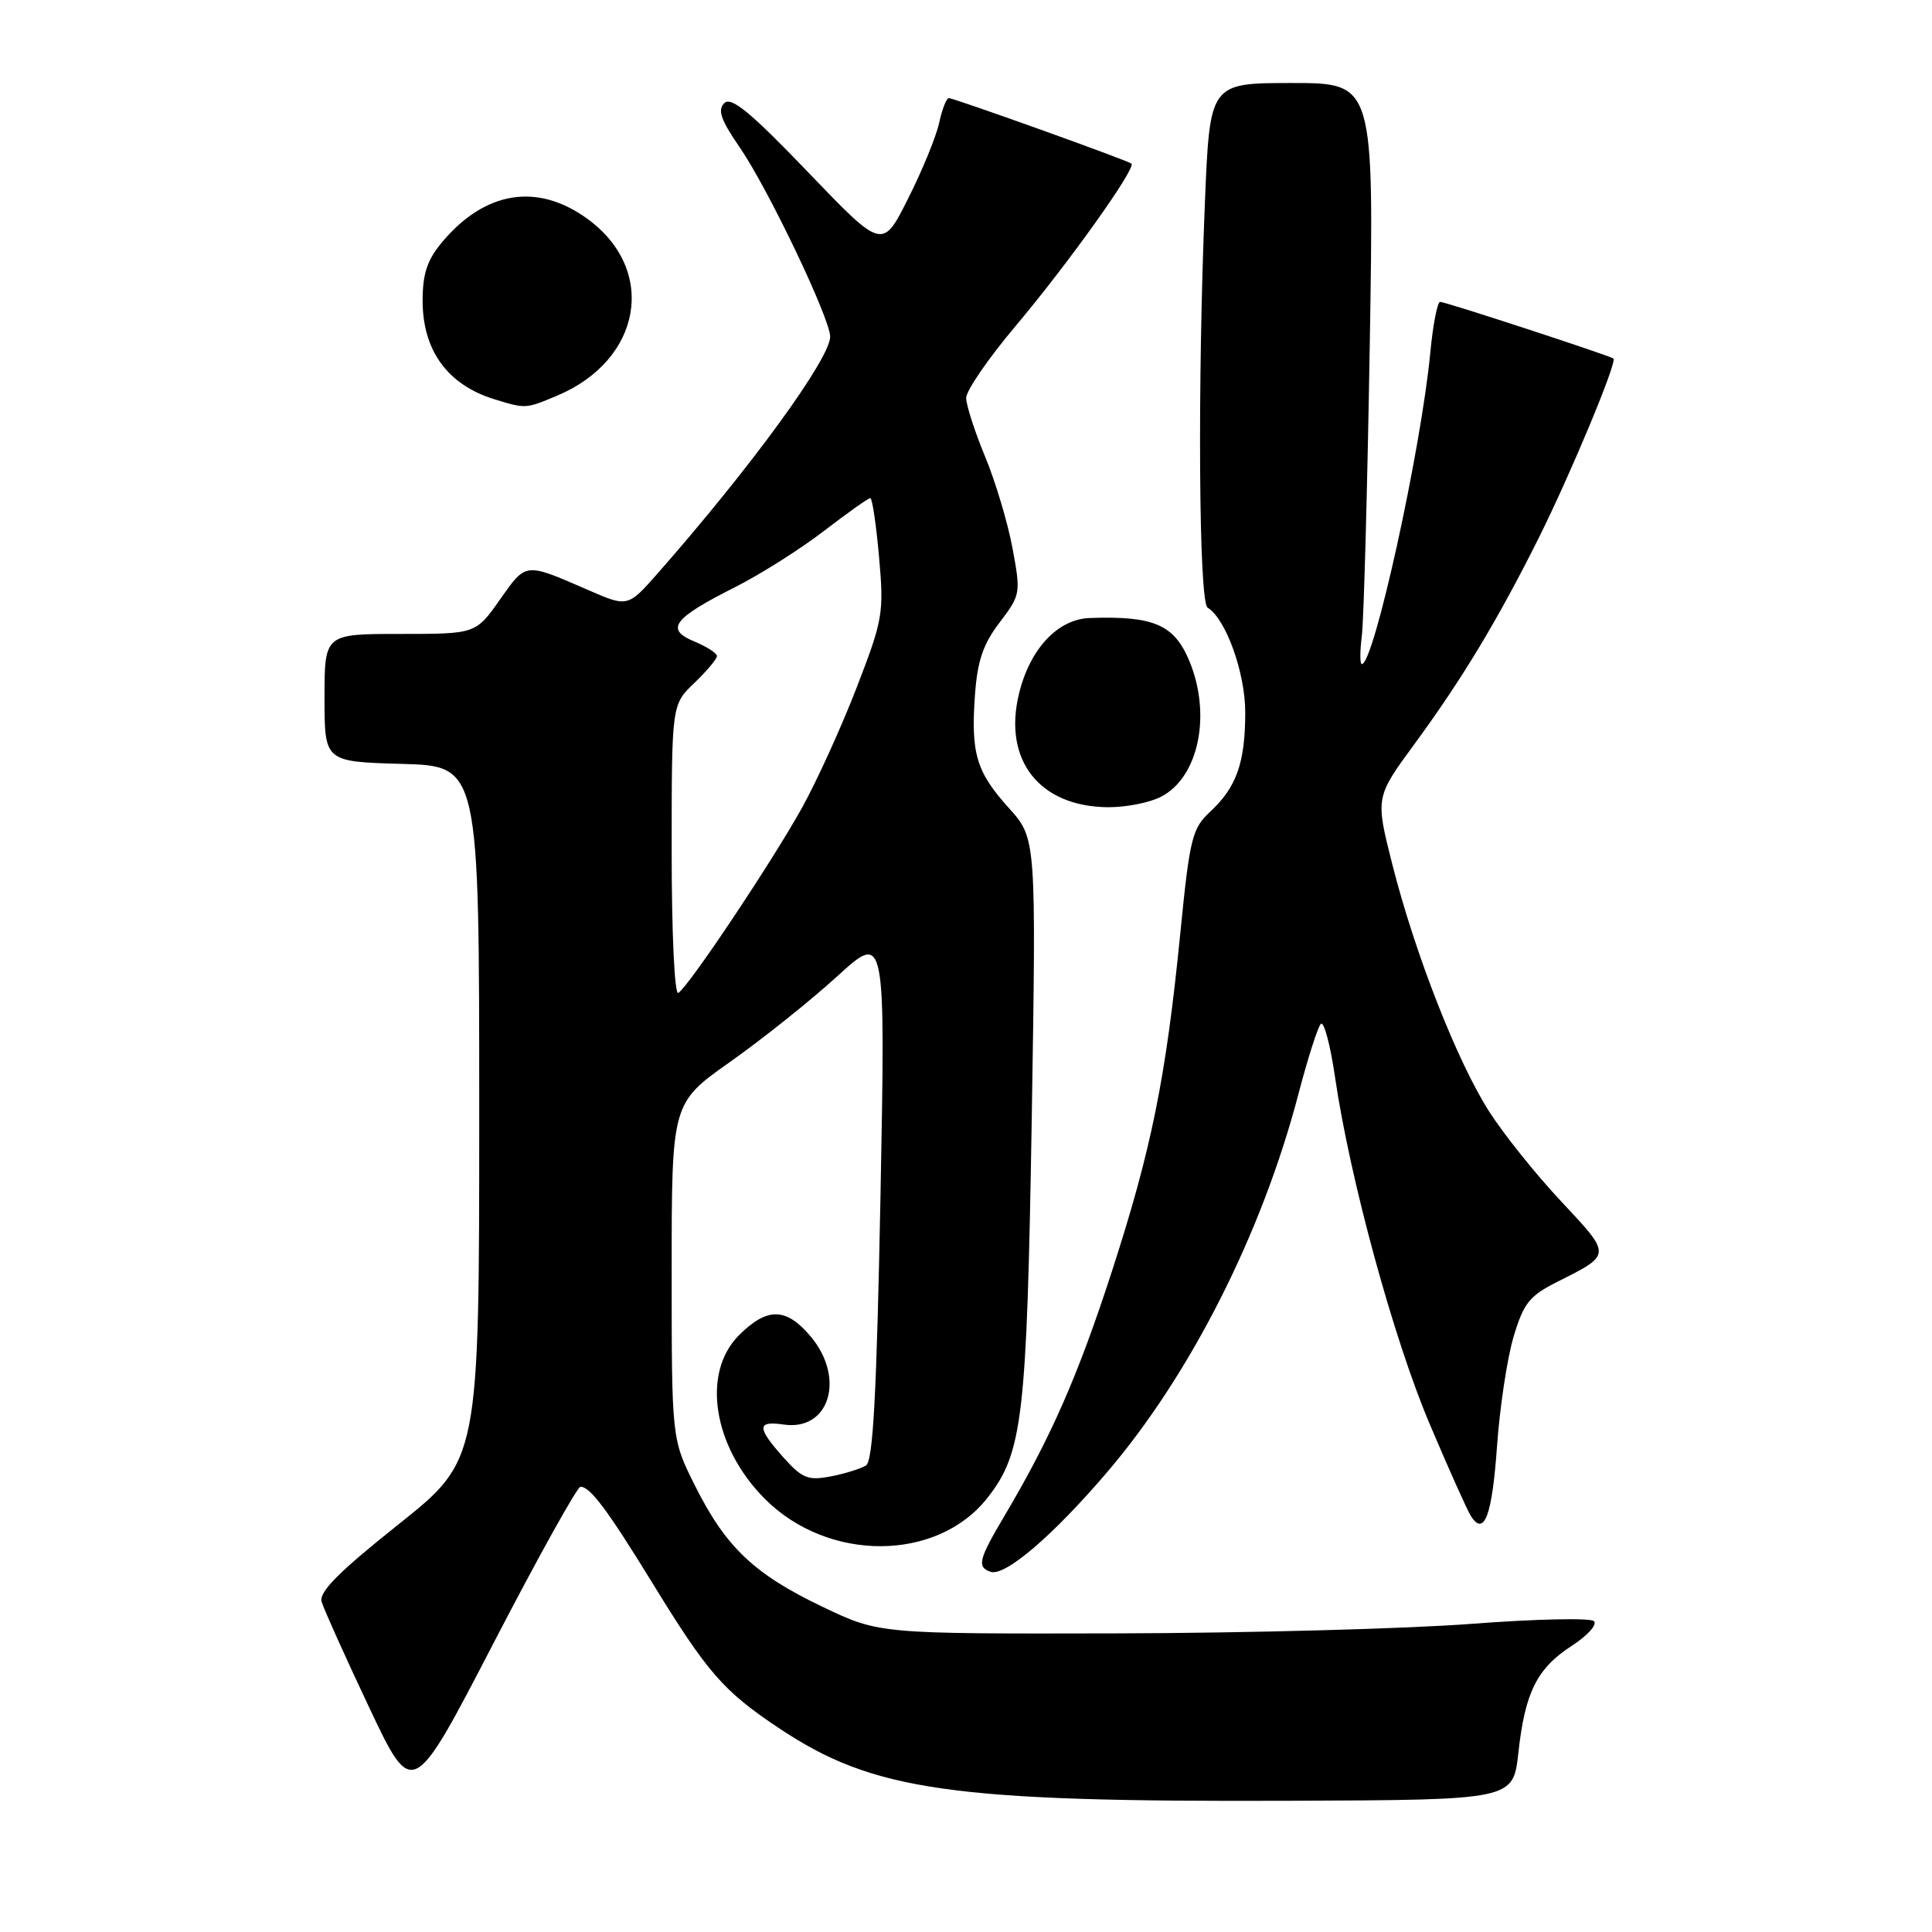 <?xml version="1.0" encoding="UTF-8" standalone="no"?>
<!DOCTYPE svg PUBLIC "-//W3C//DTD SVG 1.1//EN" "http://www.w3.org/Graphics/SVG/1.1/DTD/svg11.dtd" >
<svg xmlns="http://www.w3.org/2000/svg" xmlns:xlink="http://www.w3.org/1999/xlink" version="1.1" viewBox="0 0 256 256">
 <g >
 <path fill="currentColor"
d=" M 201.19 232.27 C 202.07 224.23 203.65 221.07 208.28 218.07 C 210.35 216.73 211.67 215.27 211.21 214.81 C 210.76 214.36 203.44 214.52 194.94 215.17 C 186.45 215.82 165.32 216.39 148.00 216.43 C 116.50 216.50 116.50 216.50 108.99 212.91 C 99.94 208.59 96.15 204.99 92.08 196.84 C 89.00 190.68 89.00 190.68 89.00 168.42 C 89.00 146.17 89.00 146.17 96.75 140.70 C 101.01 137.69 107.39 132.60 110.92 129.38 C 117.33 123.53 117.33 123.53 116.67 158.46 C 116.16 184.70 115.69 193.58 114.75 194.18 C 114.06 194.61 111.96 195.27 110.07 195.63 C 107.08 196.21 106.29 195.89 103.82 193.13 C 100.27 189.15 100.27 188.24 103.84 188.76 C 109.91 189.65 112.06 182.60 107.41 177.08 C 104.17 173.23 101.66 173.19 97.92 176.92 C 92.92 181.92 94.48 191.74 101.37 198.63 C 109.76 207.02 124.17 206.95 130.83 198.49 C 135.52 192.53 136.06 187.90 136.71 148.29 C 137.31 111.09 137.31 111.09 133.68 107.07 C 129.36 102.28 128.63 99.84 129.19 92.06 C 129.51 87.57 130.28 85.32 132.46 82.47 C 135.24 78.82 135.27 78.61 134.16 72.62 C 133.53 69.25 131.90 63.80 130.53 60.50 C 129.16 57.20 128.04 53.71 128.02 52.75 C 128.01 51.78 130.94 47.51 134.53 43.25 C 141.55 34.92 150.61 22.22 149.92 21.68 C 149.34 21.22 126.41 13.00 125.72 13.00 C 125.41 13.00 124.84 14.46 124.45 16.25 C 124.07 18.04 122.22 22.56 120.34 26.29 C 116.93 33.09 116.93 33.09 107.05 22.79 C 99.48 14.90 96.90 12.77 95.98 13.66 C 95.05 14.56 95.51 15.89 98.00 19.50 C 101.76 24.96 110.00 42.21 110.00 44.61 C 110.00 47.52 99.46 61.98 87.13 75.99 C 83.18 80.47 83.18 80.47 77.84 78.14 C 69.52 74.52 69.74 74.49 66.25 79.44 C 63.04 84.00 63.04 84.00 53.02 84.00 C 43.00 84.00 43.00 84.00 43.00 92.47 C 43.00 100.93 43.00 100.93 53.25 101.22 C 63.50 101.50 63.50 101.50 63.50 147.48 C 63.50 193.46 63.50 193.46 52.81 201.98 C 44.86 208.31 42.24 210.95 42.62 212.25 C 42.91 213.22 45.73 219.50 48.90 226.21 C 54.67 238.42 54.67 238.42 65.40 217.71 C 71.31 206.32 76.49 197.00 76.92 197.00 C 78.20 197.00 80.48 200.04 86.43 209.73 C 93.77 221.69 95.84 224.06 103.17 228.96 C 115.71 237.33 125.97 238.79 171.00 238.61 C 200.50 238.50 200.50 238.50 201.19 232.27 Z  M 146.71 195.06 C 157.76 182.12 167.21 163.43 172.04 145.00 C 173.26 140.32 174.60 136.13 175.01 135.68 C 175.41 135.22 176.27 138.40 176.90 142.74 C 178.87 156.21 184.66 177.44 189.45 188.71 C 191.96 194.65 194.42 200.12 194.90 200.88 C 196.66 203.65 197.71 200.86 198.36 191.68 C 198.72 186.52 199.71 179.98 200.55 177.15 C 201.87 172.71 202.65 171.71 206.29 169.88 C 213.60 166.20 213.59 166.38 206.89 159.22 C 203.52 155.63 199.23 150.27 197.34 147.31 C 193.09 140.68 187.51 126.43 184.50 114.58 C 182.24 105.65 182.24 105.65 187.43 98.58 C 193.74 89.98 198.45 82.17 203.90 71.26 C 208.11 62.83 214.31 47.94 213.79 47.51 C 213.31 47.12 191.55 40.00 190.83 40.00 C 190.46 40.00 189.87 43.04 189.52 46.75 C 188.28 59.66 182.05 88.00 180.45 88.00 C 180.19 88.00 180.19 86.31 180.45 84.25 C 180.71 82.19 181.18 64.86 181.50 45.75 C 182.07 11.00 182.07 11.00 171.19 11.00 C 160.31 11.00 160.31 11.00 159.66 26.75 C 158.66 50.94 158.85 79.79 160.01 80.51 C 162.44 82.01 165.00 89.13 165.00 94.40 C 165.00 101.04 163.85 104.30 160.39 107.52 C 157.96 109.77 157.65 111.00 156.39 123.73 C 154.49 142.83 152.58 152.28 147.32 168.50 C 142.83 182.33 139.25 190.47 133.14 200.79 C 129.66 206.65 129.42 207.63 131.25 208.27 C 133.15 208.94 139.52 203.49 146.71 195.06 Z  M 153.85 105.57 C 158.84 103.00 160.56 94.67 157.58 87.55 C 155.58 82.76 152.86 81.59 144.39 81.89 C 140.13 82.04 136.44 86.01 135.01 91.97 C 132.90 100.74 137.73 106.88 146.80 106.96 C 149.16 106.98 152.34 106.36 153.85 105.57 Z  M 73.77 52.45 C 85.09 47.72 87.15 35.74 77.80 28.97 C 71.21 24.20 64.29 25.30 58.62 32.04 C 56.61 34.43 56.00 36.24 56.00 39.85 C 56.00 46.45 59.32 51.00 65.50 52.90 C 69.67 54.18 69.63 54.18 73.77 52.45 Z  M 89.00 112.75 C 89.00 93.37 89.00 93.37 92.00 90.50 C 93.65 88.92 95.00 87.31 95.00 86.93 C 95.00 86.55 93.64 85.68 91.98 84.99 C 88.10 83.38 89.19 81.94 97.44 77.78 C 100.77 76.10 106.05 72.76 109.17 70.36 C 112.29 67.96 115.06 66.00 115.32 66.00 C 115.58 66.00 116.10 69.52 116.48 73.81 C 117.14 81.22 116.99 82.11 113.53 91.06 C 111.53 96.25 108.27 103.42 106.29 107.00 C 102.32 114.16 91.27 130.71 89.88 131.57 C 89.38 131.88 89.00 123.65 89.00 112.75 Z "/>
</g>
</svg>